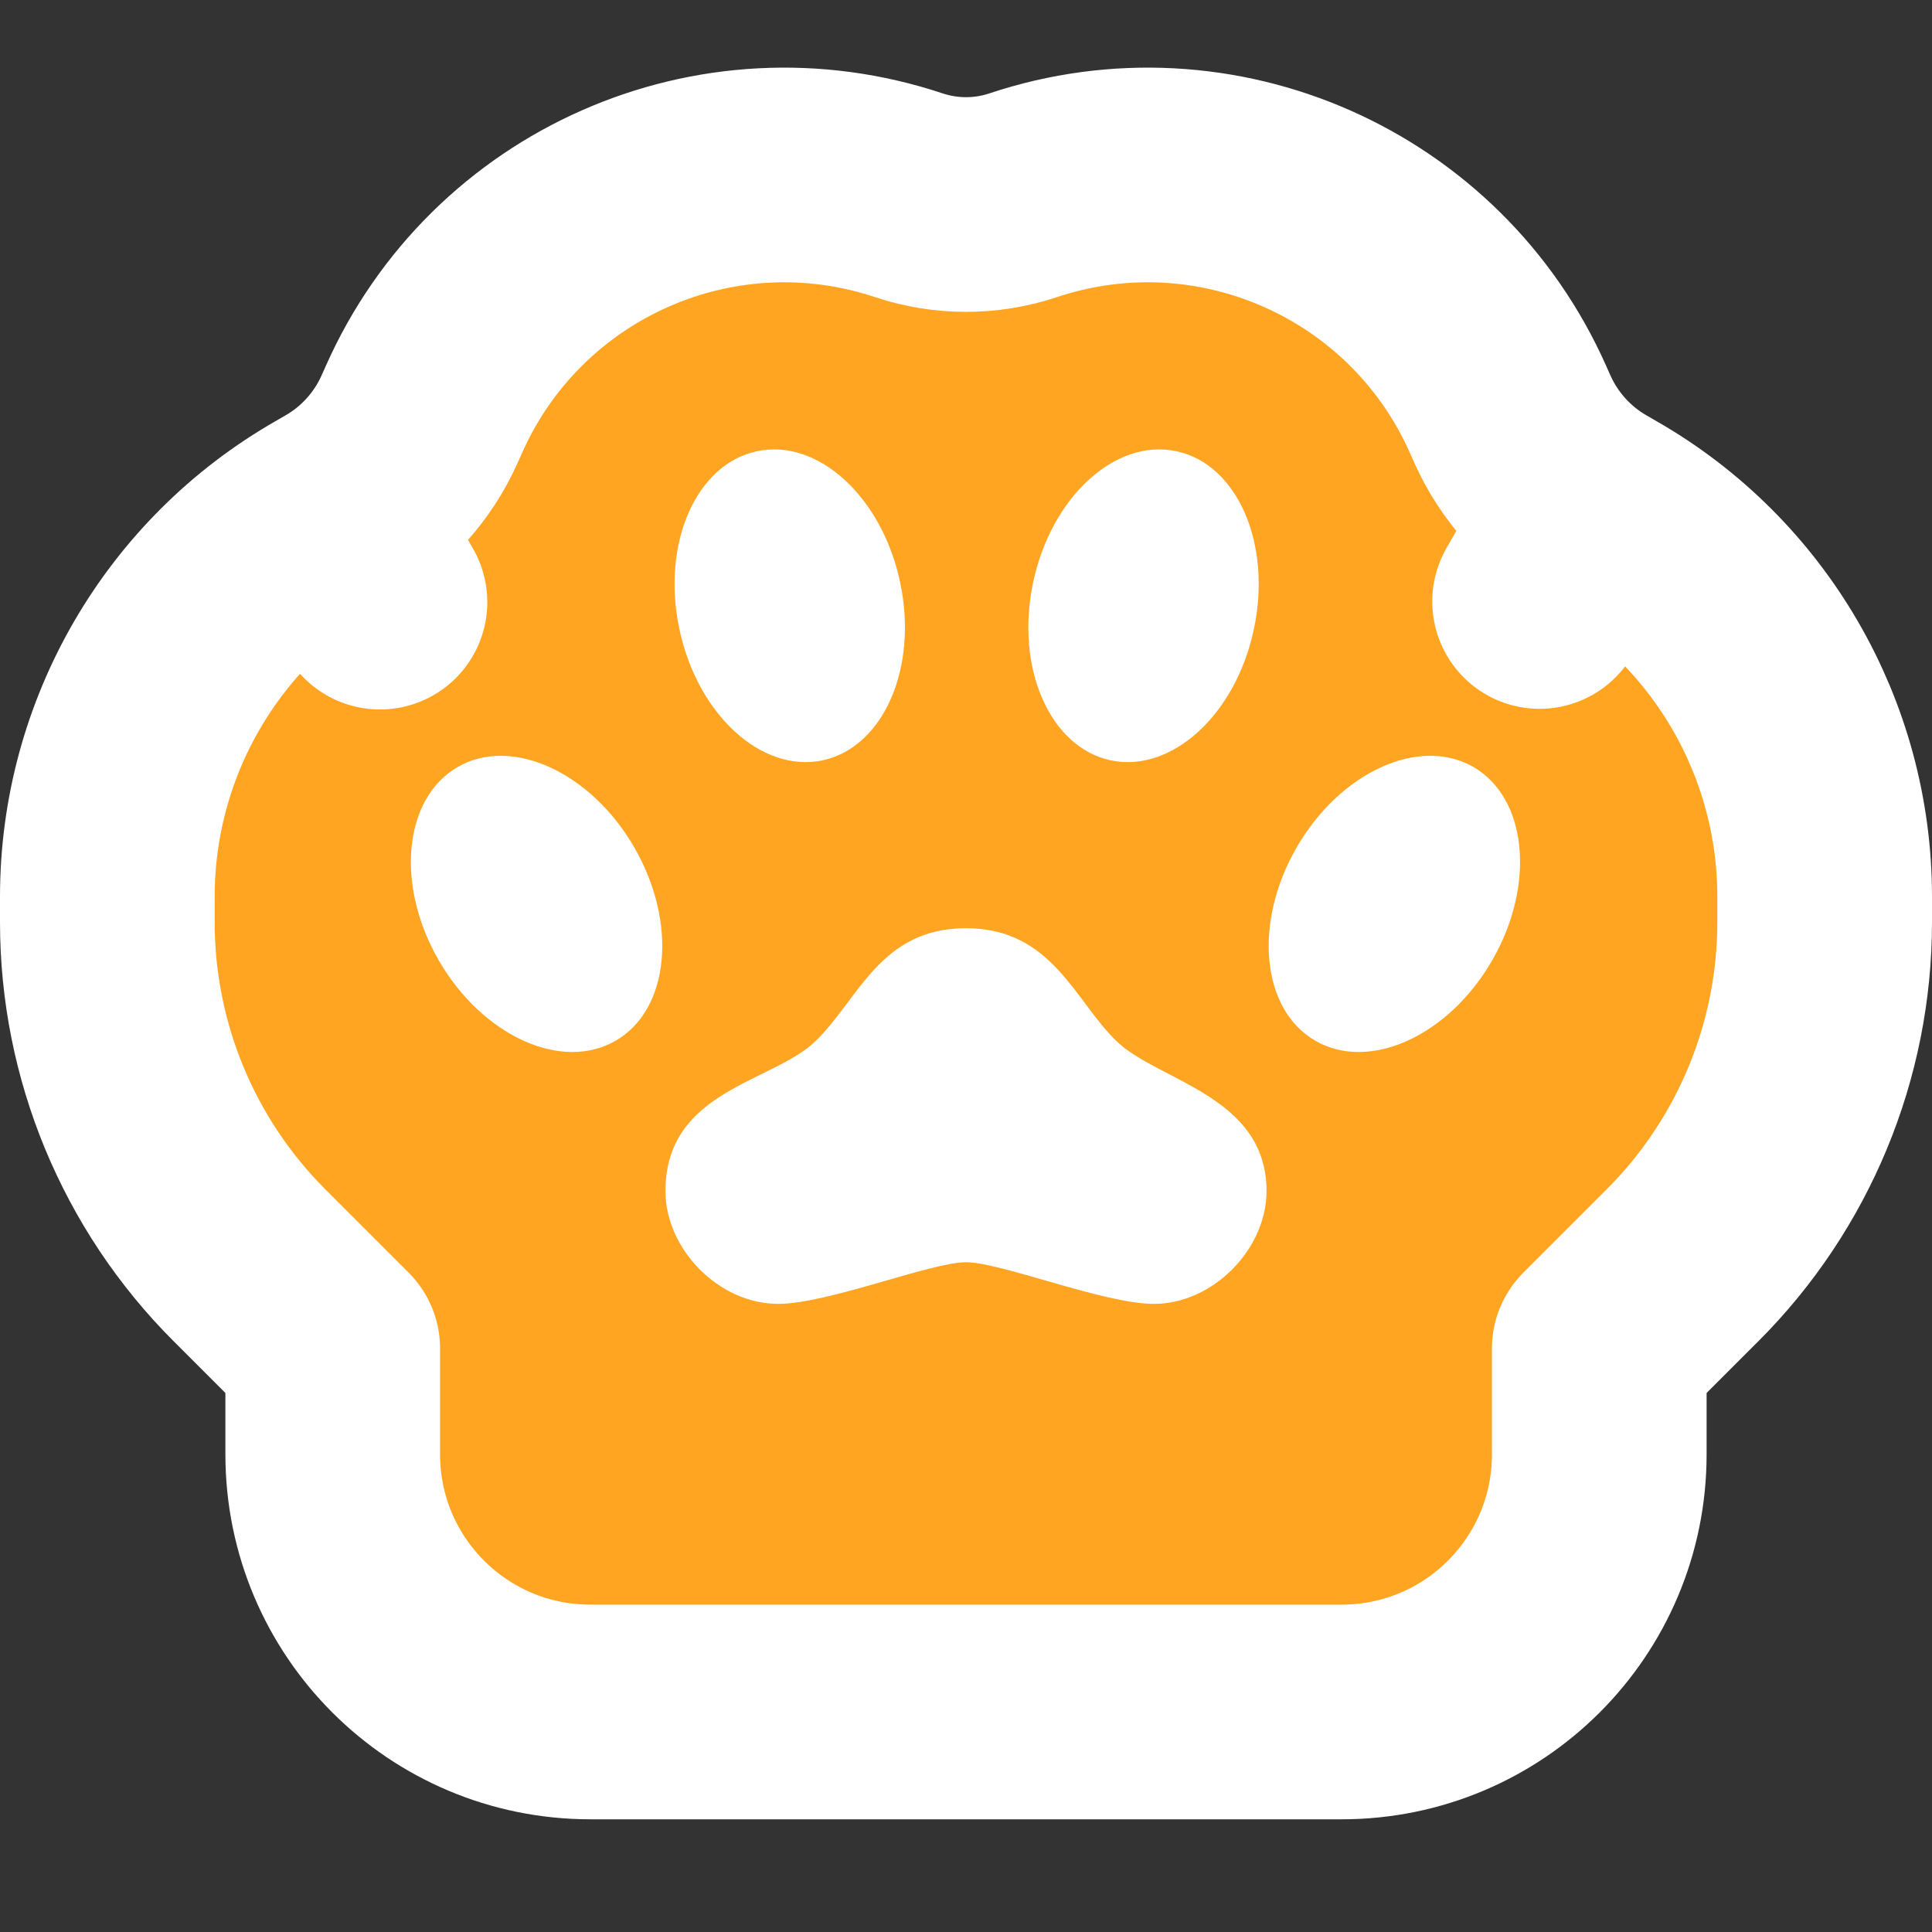 <svg width="9" height="9" viewBox="0 0 9 9" fill="none" xmlns="http://www.w3.org/2000/svg">
<rect x="0" y="0" width="9" height="9" fill="#333333" stroke="none"/>
<path d="M1.535 2.394L1.77 2.805L1.535 2.394C0.895 2.759 0.5 3.44 0.5 4.177V4.296C0.5 4.895 0.738 5.47 1.162 5.894L1.55 6.282V6.775C1.55 7.438 2.087 7.975 2.75 7.975H6.25C6.913 7.975 7.45 7.438 7.45 6.775V6.282L7.838 5.894C8.262 5.47 8.5 4.895 8.5 4.296V4.177C8.5 3.44 8.105 2.759 7.465 2.394L7.42 2.368L7.172 2.802L7.42 2.368C7.255 2.273 7.124 2.128 7.046 1.954L7.025 1.907C6.641 1.042 5.663 0.61 4.765 0.91C4.593 0.967 4.407 0.967 4.235 0.91C3.337 0.61 2.359 1.042 1.975 1.907L1.954 1.954C1.876 2.128 1.745 2.273 1.58 2.368L1.535 2.394ZM1.565 6.297C1.565 6.297 1.565 6.297 1.565 6.297L1.565 6.297Z" fill="#FFA521" stroke="white" stroke-linejoin="round"/>
<path d="M3.832 3.542C4.116 3.481 4.278 3.11 4.193 2.712C4.109 2.315 3.81 2.041 3.526 2.102C3.242 2.162 3.08 2.533 3.165 2.931C3.249 3.329 3.548 3.602 3.832 3.542Z" fill="white"/>
<path d="M5.174 3.542C5.458 3.602 5.757 3.329 5.841 2.931C5.926 2.533 5.764 2.162 5.48 2.102C5.196 2.041 4.897 2.315 4.813 2.712C4.728 3.11 4.89 3.481 5.174 3.542Z" fill="white"/>
<path d="M6.127 4.848C6.379 4.994 6.748 4.826 6.951 4.474C7.154 4.122 7.115 3.719 6.864 3.573C6.612 3.428 6.243 3.596 6.04 3.948C5.837 4.3 5.876 4.703 6.127 4.848Z" fill="white"/>
<path d="M2.868 4.848C2.616 4.994 2.248 4.826 2.044 4.474C1.841 4.122 1.88 3.719 2.132 3.573C2.383 3.428 2.752 3.596 2.955 3.948C3.158 4.3 3.119 4.703 2.868 4.848Z" fill="white"/>
<path d="M5.2 4.849C5.006 4.661 4.9 4.324 4.5 4.324C4.1 4.324 4 4.655 3.8 4.849C3.6 5.044 3.1 5.077 3.1 5.549C3.1 5.818 3.348 6.074 3.625 6.074C3.856 6.074 4.336 5.88 4.5 5.88C4.663 5.88 5.143 6.074 5.375 6.074C5.651 6.074 5.9 5.818 5.9 5.549C5.9 5.103 5.393 5.037 5.2 4.849Z" fill="white"/>
</svg>
